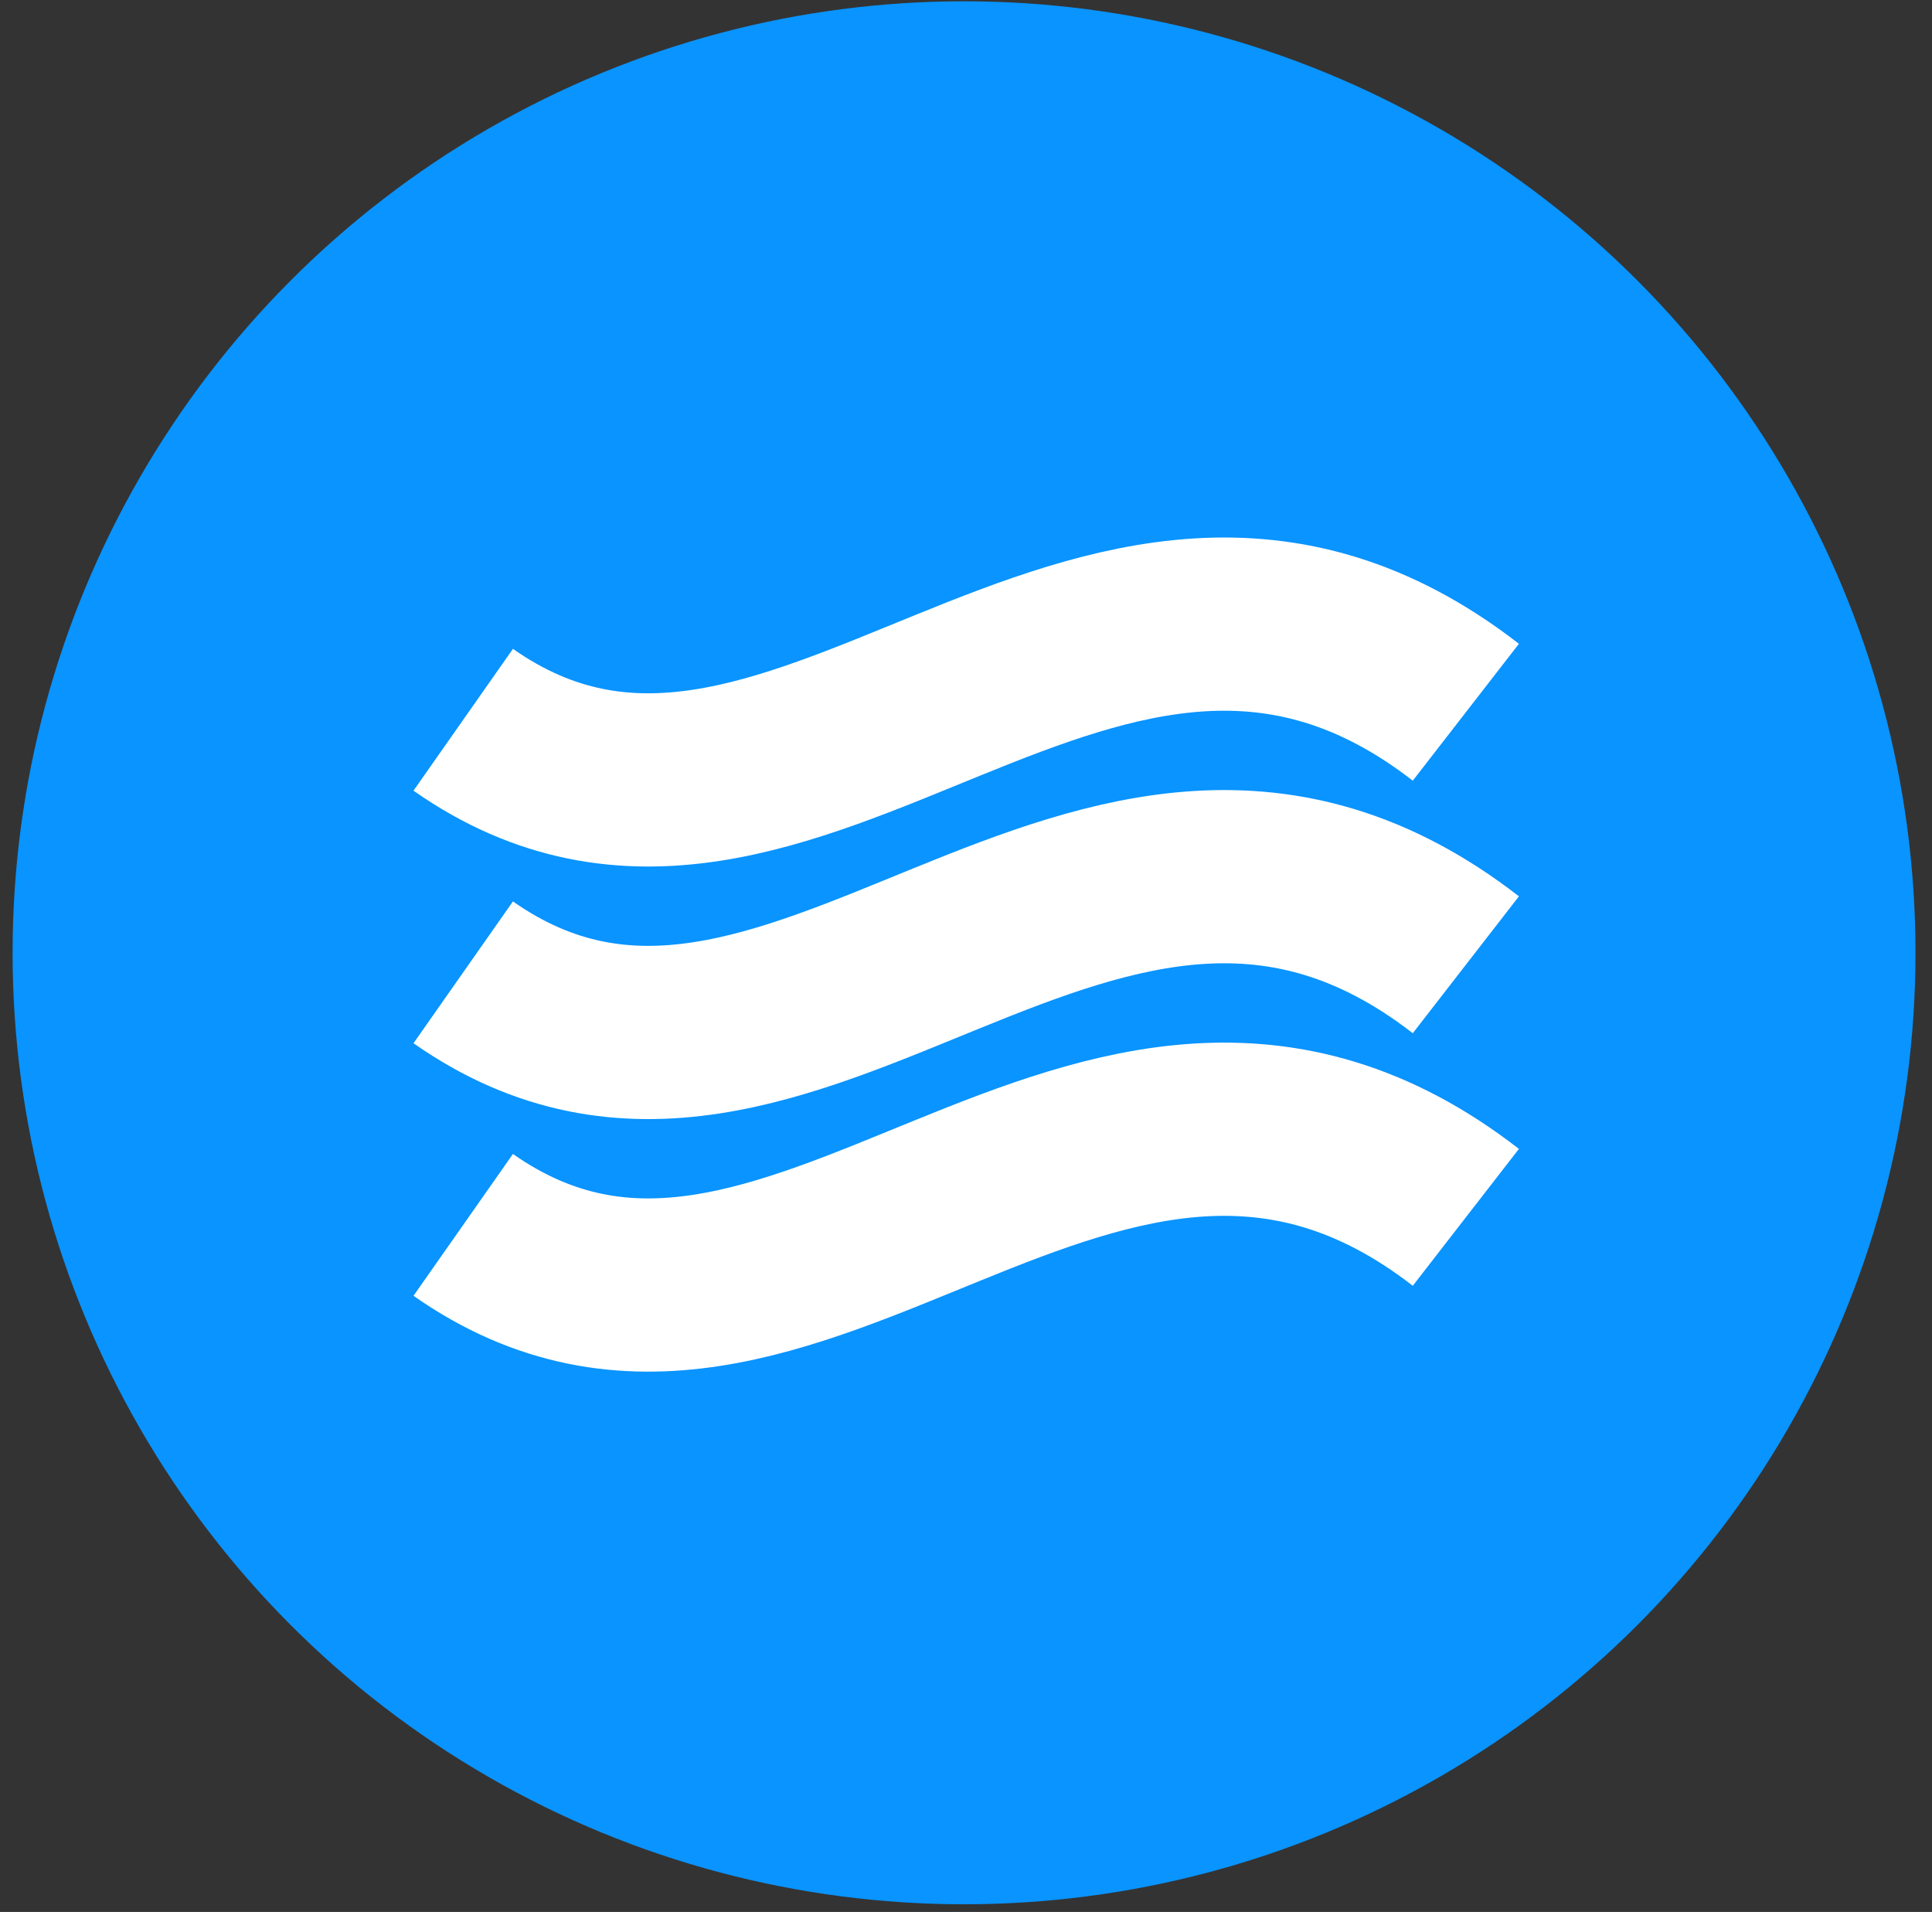 <?xml version="1.0" encoding="UTF-8" standalone="no"?>
<svg width="96px" height="95px" viewBox="0 0 96 95" version="1.1" xmlns="http://www.w3.org/2000/svg" xmlns:xlink="http://www.w3.org/1999/xlink" xmlns:sketch="http://www.bohemiancoding.com/sketch/ns">
    <rect x="0" y="0" width="96" height="95" fill="#333333" stroke="none"/>
    <!-- Generator: Sketch 3.4.4 (17249) - http://www.bohemiancoding.com/sketch -->
    <title>water</title>
    <desc>Created with Sketch.</desc>
    <defs></defs>
    <g id="Page-1" stroke="none" stroke-width="1" fill="none" fill-rule="evenodd" sketch:type="MSPage">
        <g id="water" sketch:type="MSLayerGroup" transform="translate(-2, -2)" fill="#0994FF">
            <g id="layer1" transform="translate(0.574, 0.508)" sketch:type="MSShapeGroup">
                <g id="g4141" transform="translate(0.864, 0.606)">
                    <ellipse id="path4366" cx="48.465" cy="48.227" rx="47.277" ry="47.277"></ellipse>
                    <g id="g4383" transform="translate(23.204, 30.094)" stroke="#FFFFFF" stroke-width="8.607">
                        <path d="M0.375,6.555 C16.669,17.98 31.84,-8.054 50.195,6.181" id="path4377"></path>
                        <path d="M0.375,19.104 C16.669,30.529 31.84,4.495 50.195,18.729" id="path4379"></path>
                        <path d="M0.375,31.653 C16.669,43.078 31.84,17.044 50.195,31.278" id="path4381"></path>
                    </g>
                </g>
            </g>
        </g>
    </g>
</svg>